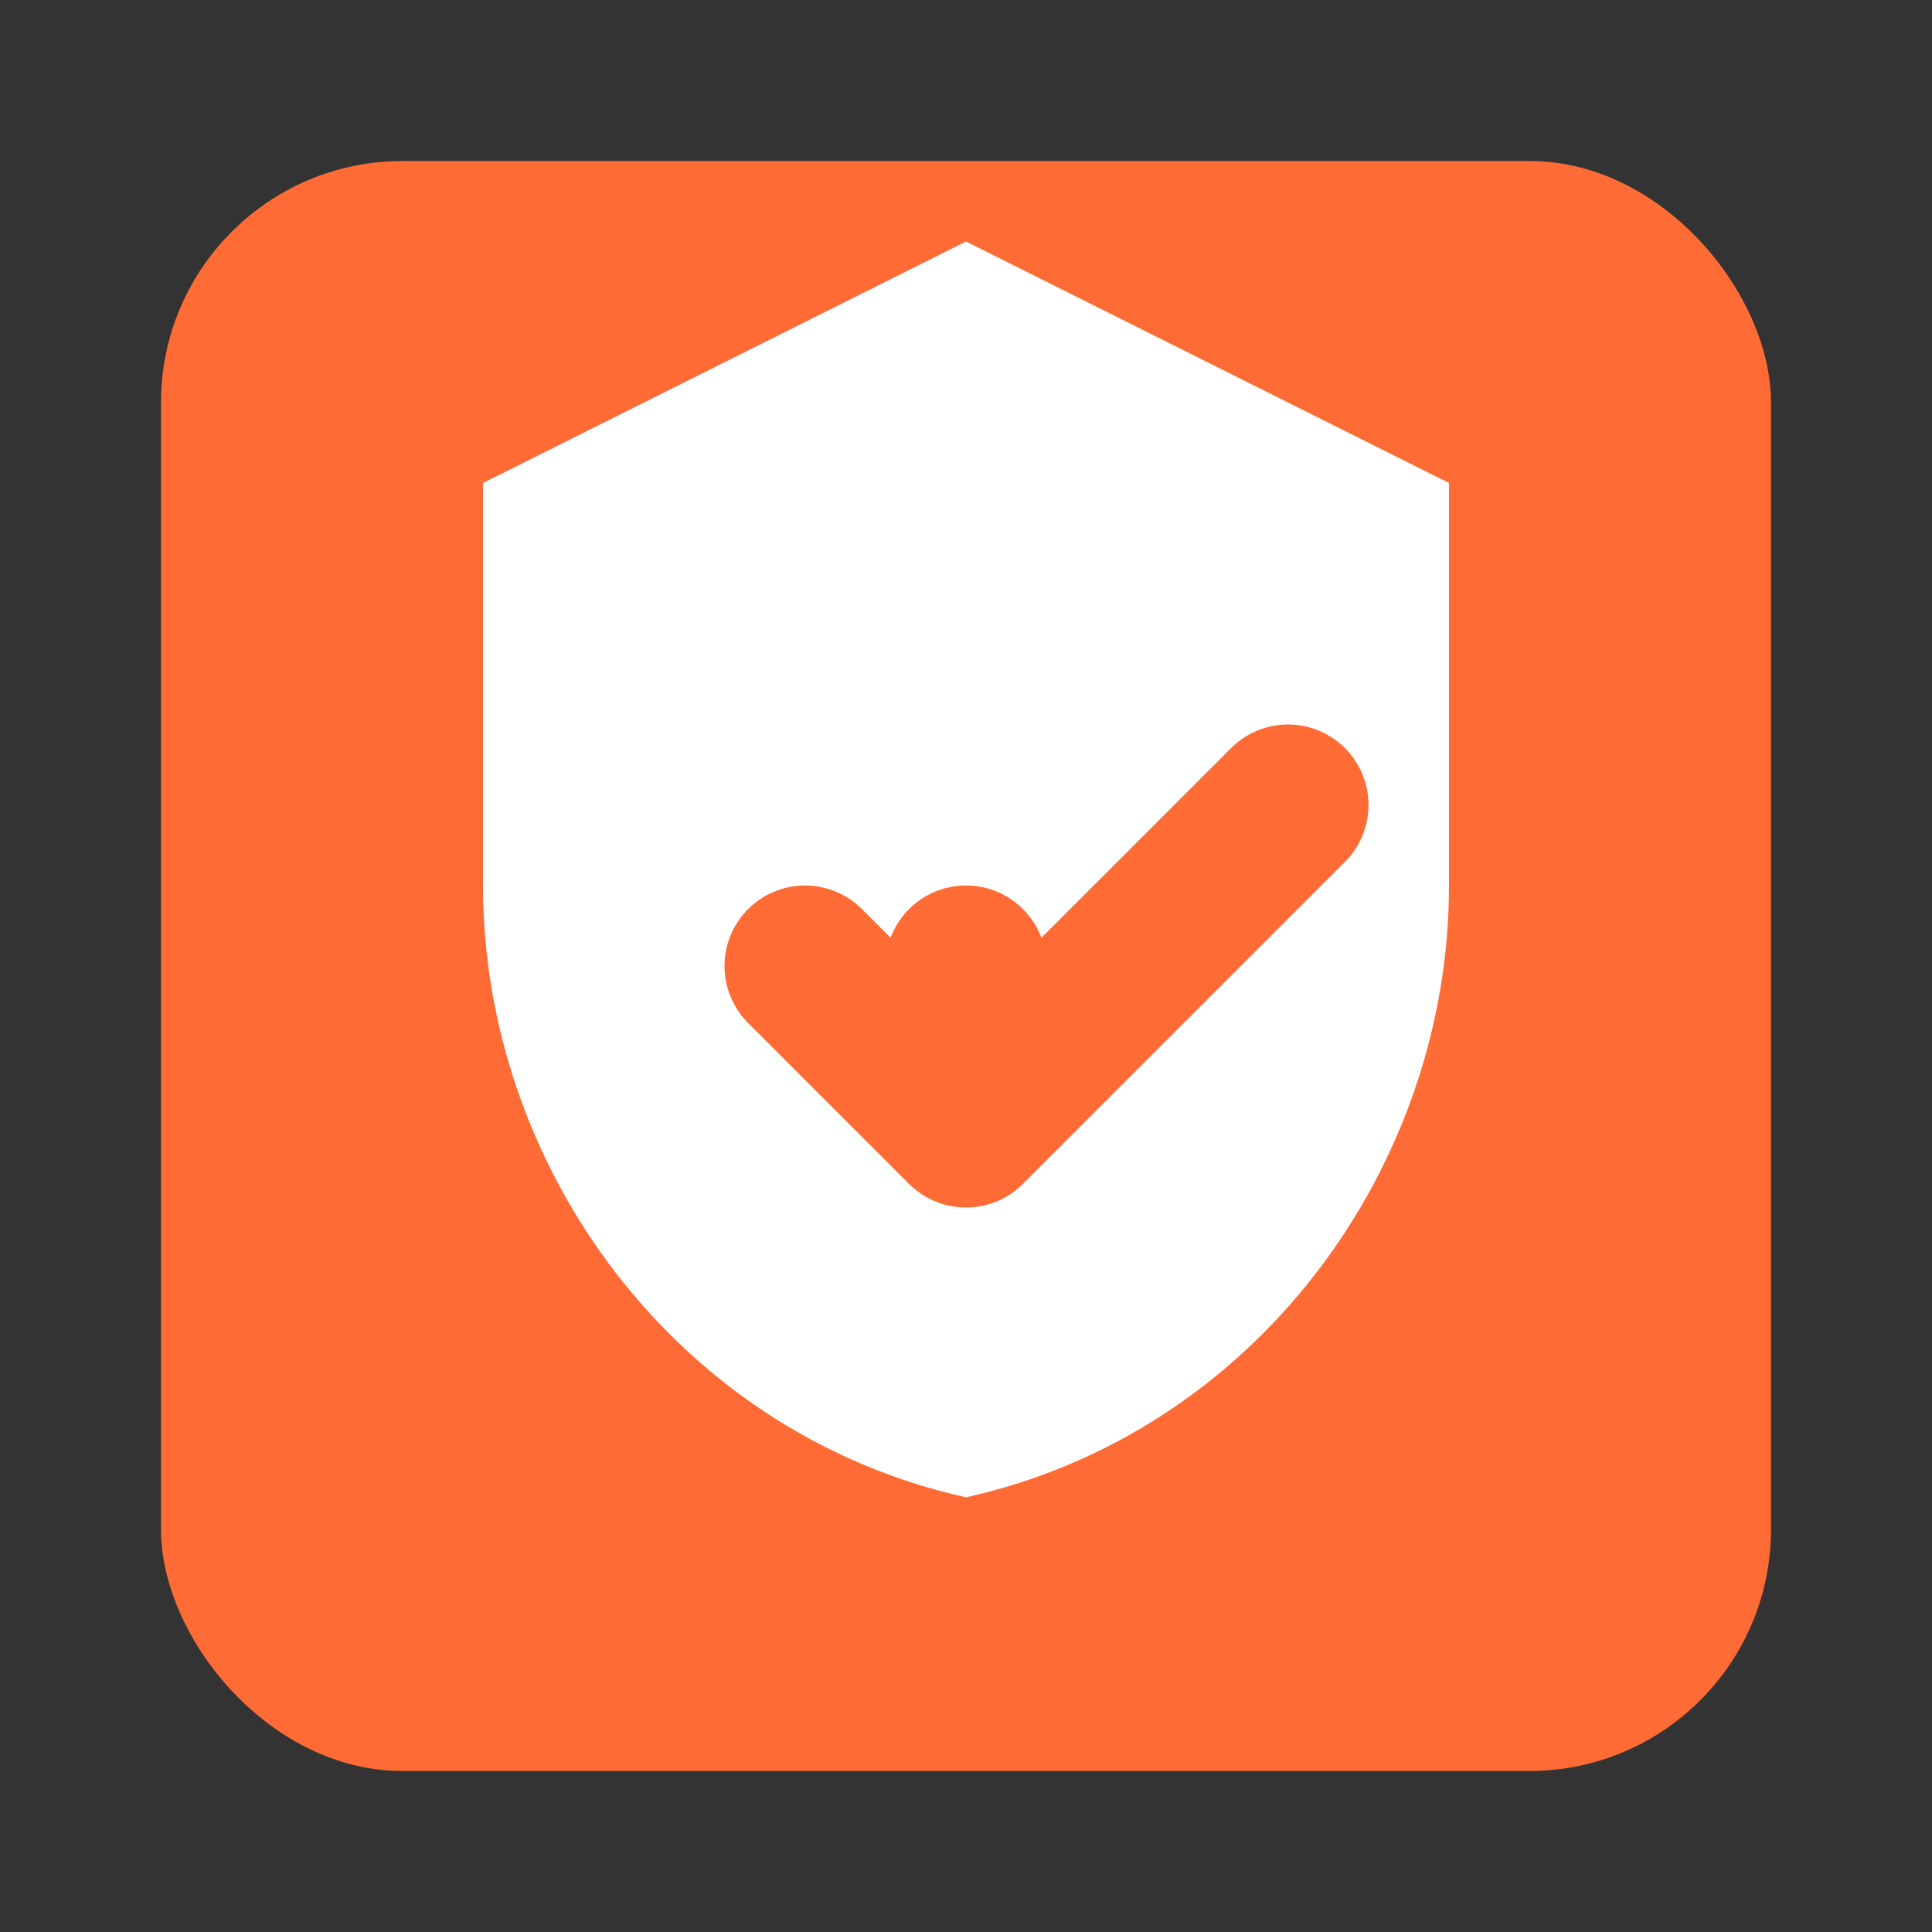 <svg xmlns="http://www.w3.org/2000/svg" viewBox="0 0 24 24" fill="none">
  <rect x="0" y="0" width="24" height="24" fill="#333333" stroke="none"/>
  <rect x="2" y="2" width="20" height="20" rx="3" fill="#FF6B35"/>
  <path d="M12 3L6 6v5c0 3.5 2.4 6.8 6 7.6 3.6-.8 6-4.1 6-7.6V6l-6-3z" fill="white"/>
  <path d="M10 12l2 2 4-4" stroke="#FF6B35" stroke-width="2" stroke-linecap="round" stroke-linejoin="round" fill="none"/>
  <circle cx="12" cy="12" r="1" fill="#FF6B35"/>
</svg>